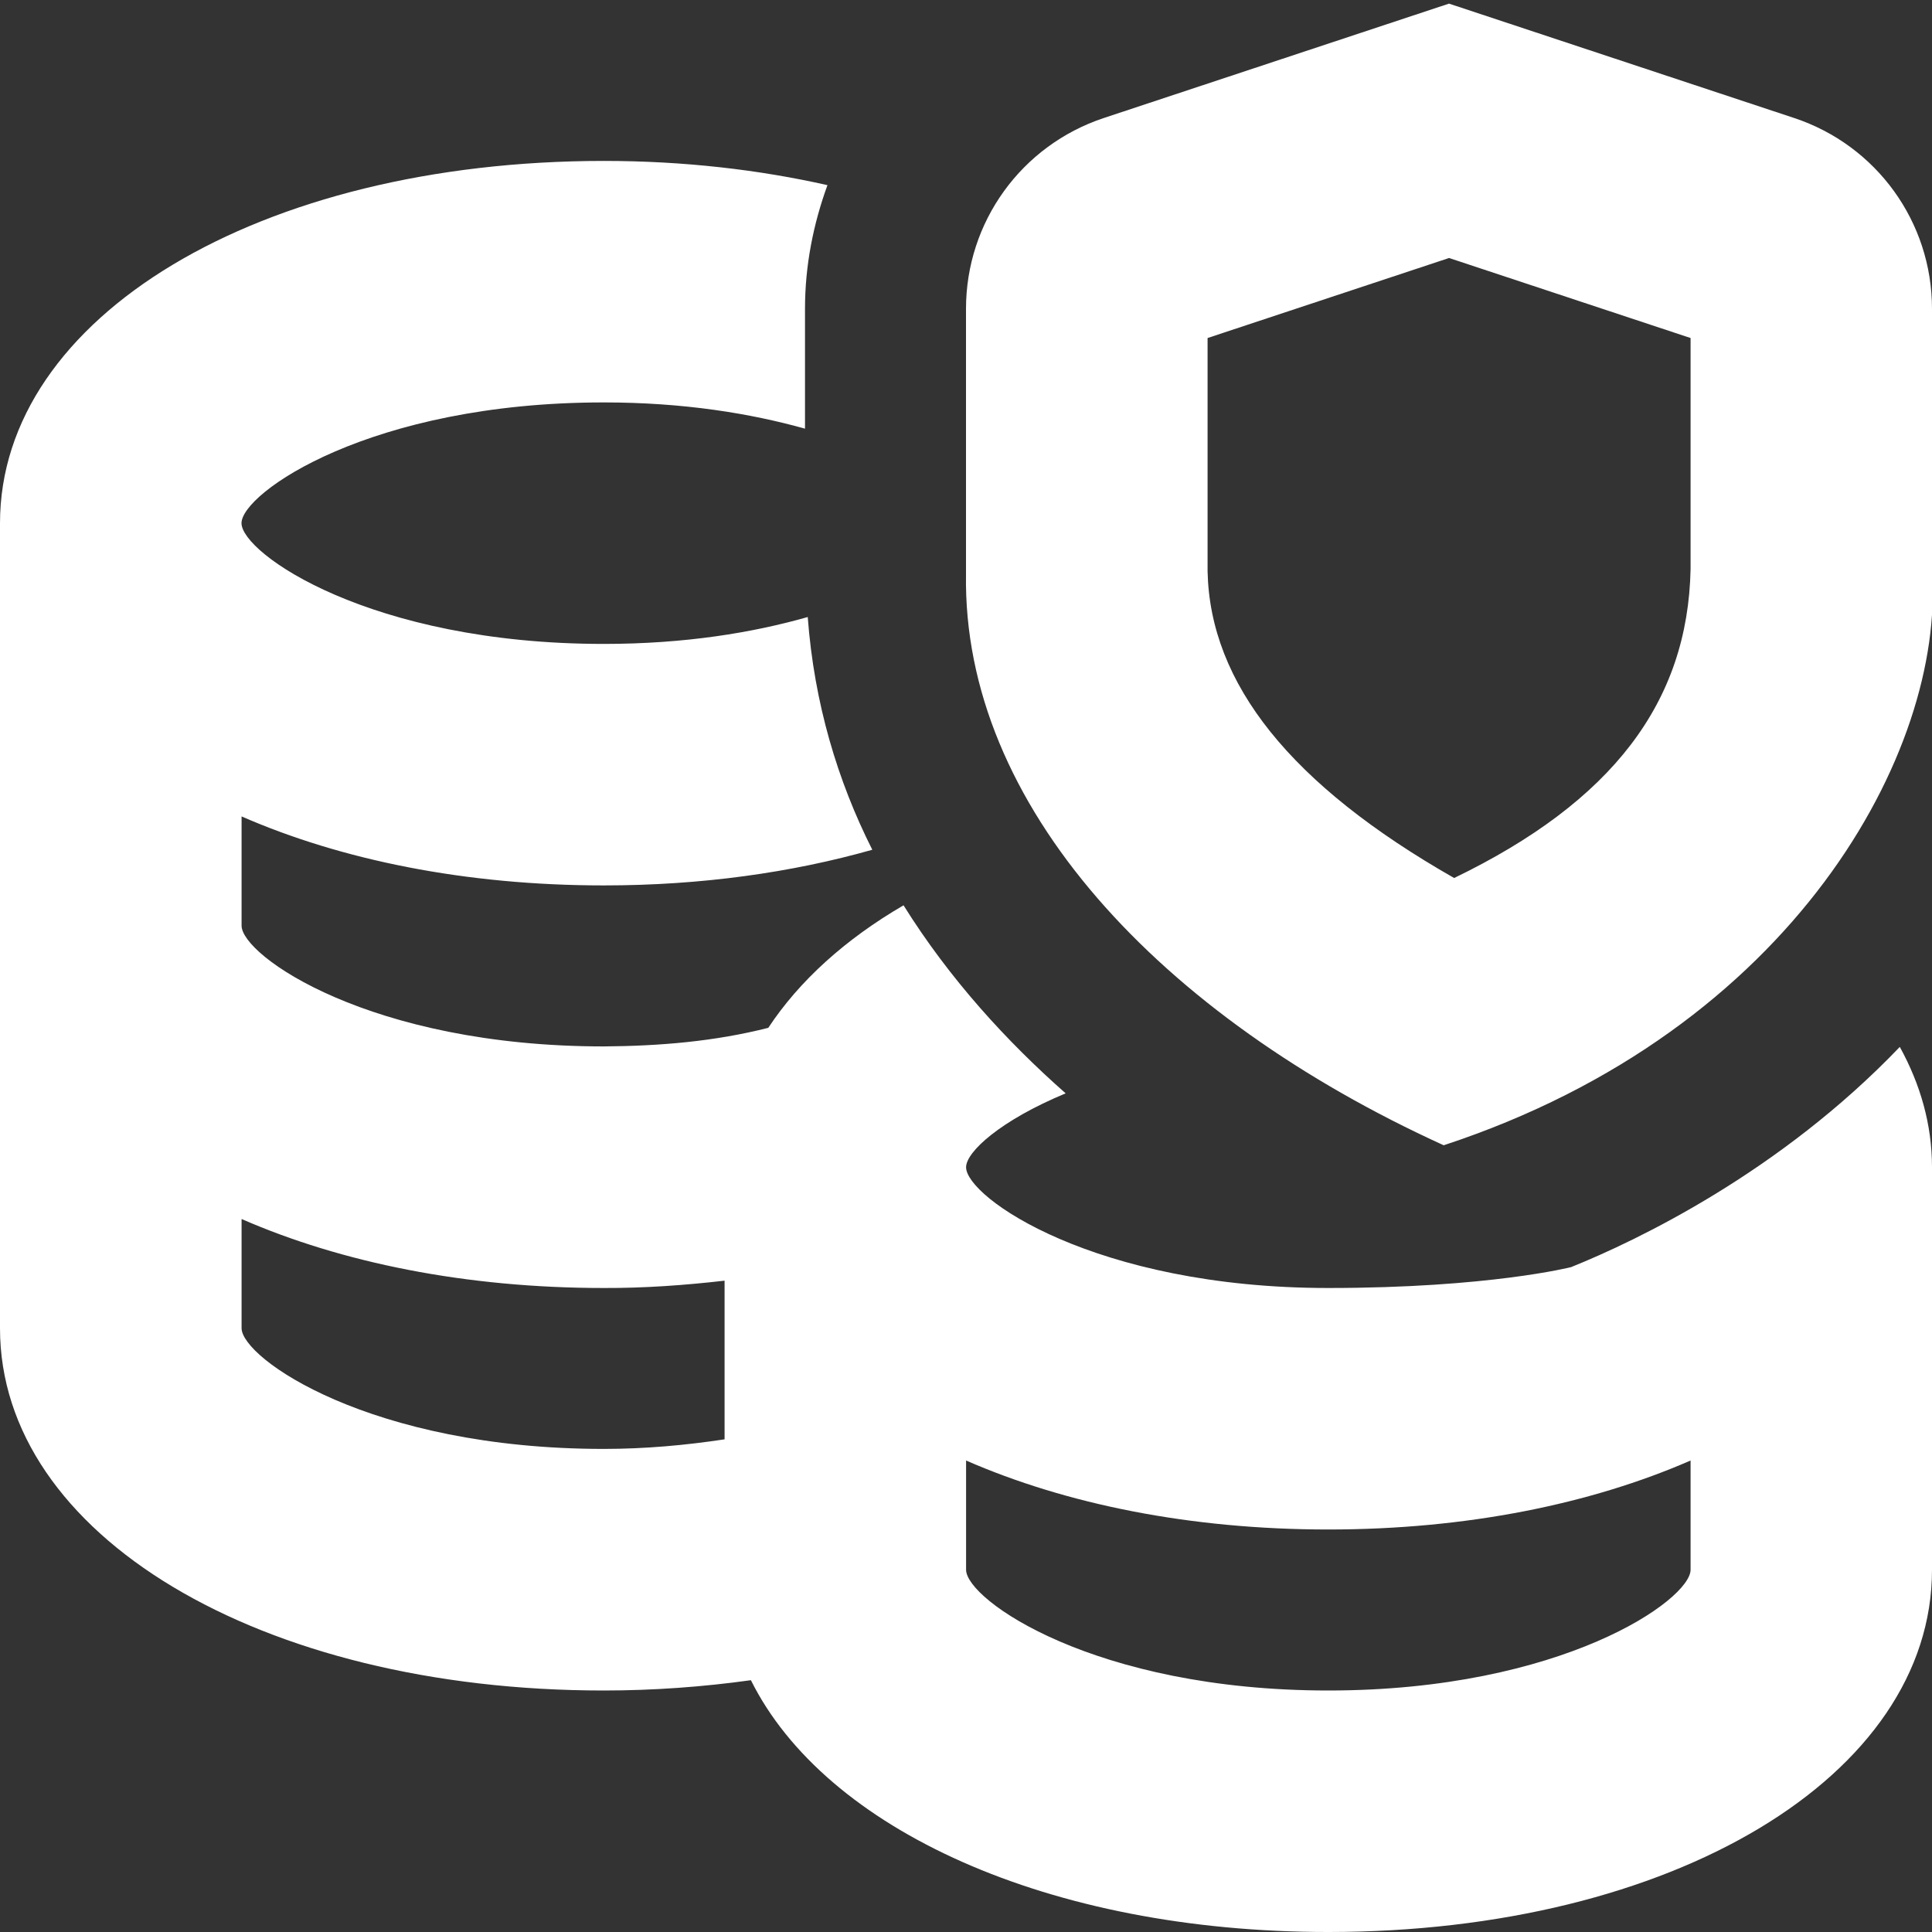 <svg id="Layer_1" viewBox="0 0 24 24" xmlns="http://www.w3.org/2000/svg" data-name="Layer 1" fill="white"><rect x="0" y="0" width="24" height="24" fill="#333333" stroke="none"/><path d="m22.288 1.466-4.288-1.421-4.288 1.421c-1.024.34-1.712 1.292-1.712 2.37v3.296c-.045 2.872 2.416 5.492 5.934 7.095 4.361-1.433 6.225-4.912 6.066-7.128v-3.263c0-1.078-.688-2.03-1.712-2.37zm-4.224 9.441c-2.029-1.156-3.033-2.414-3.063-3.809v-2.899l3-.994 3 .994v2.869c-.033 1.655-.97 2.888-2.937 3.839zm1.455 4.833s-1.018.26-3.018.26c-2.904 0-4.5-1.127-4.5-1.5 0-.192.43-.583 1.237-.918-.724-.638-1.439-1.415-2.014-2.336-.726.423-1.296.94-1.68 1.522-.665.169-1.345.226-2.043.231-2.904 0-4.5-1.127-4.5-1.5v-1.357c1.238.541 2.781.857 4.5.857 1.215 0 2.34-.161 3.335-.443-.431-.855-.722-1.82-.802-2.891-.682.194-1.523.334-2.534.334-2.904 0-4.5-1.127-4.5-1.5s1.596-1.5 4.5-1.5c.995 0 1.824.137 2.5.326v-1.49c0-.536.103-1.052.279-1.535-.852-.192-1.785-.301-2.779-.301-4.276.001-7.5 1.936-7.5 4.501v10c0 2.565 3.224 4.5 7.5 4.5.619 0 1.233-.045 1.828-.128.922 1.853 3.7 3.128 7.172 3.128 4.276 0 7.5-1.935 7.5-4.5v-5c0-.53-.144-1.03-.4-1.495-1.492 1.56-3.272 2.409-4.082 2.735zm-16.518.76v-1.357c1.238.541 2.781.857 4.5.857.504.002 1.002-.034 1.5-.091v1.971c-.484.073-.985.119-1.5.119-2.904 0-4.5-1.127-4.5-1.5zm13.5 4.5c-2.904 0-4.5-1.127-4.5-1.5v-1.357c1.238.541 2.781.857 4.5.857s3.262-.317 4.5-.857v1.357c0 .373-1.596 1.5-4.5 1.5z"/></svg>